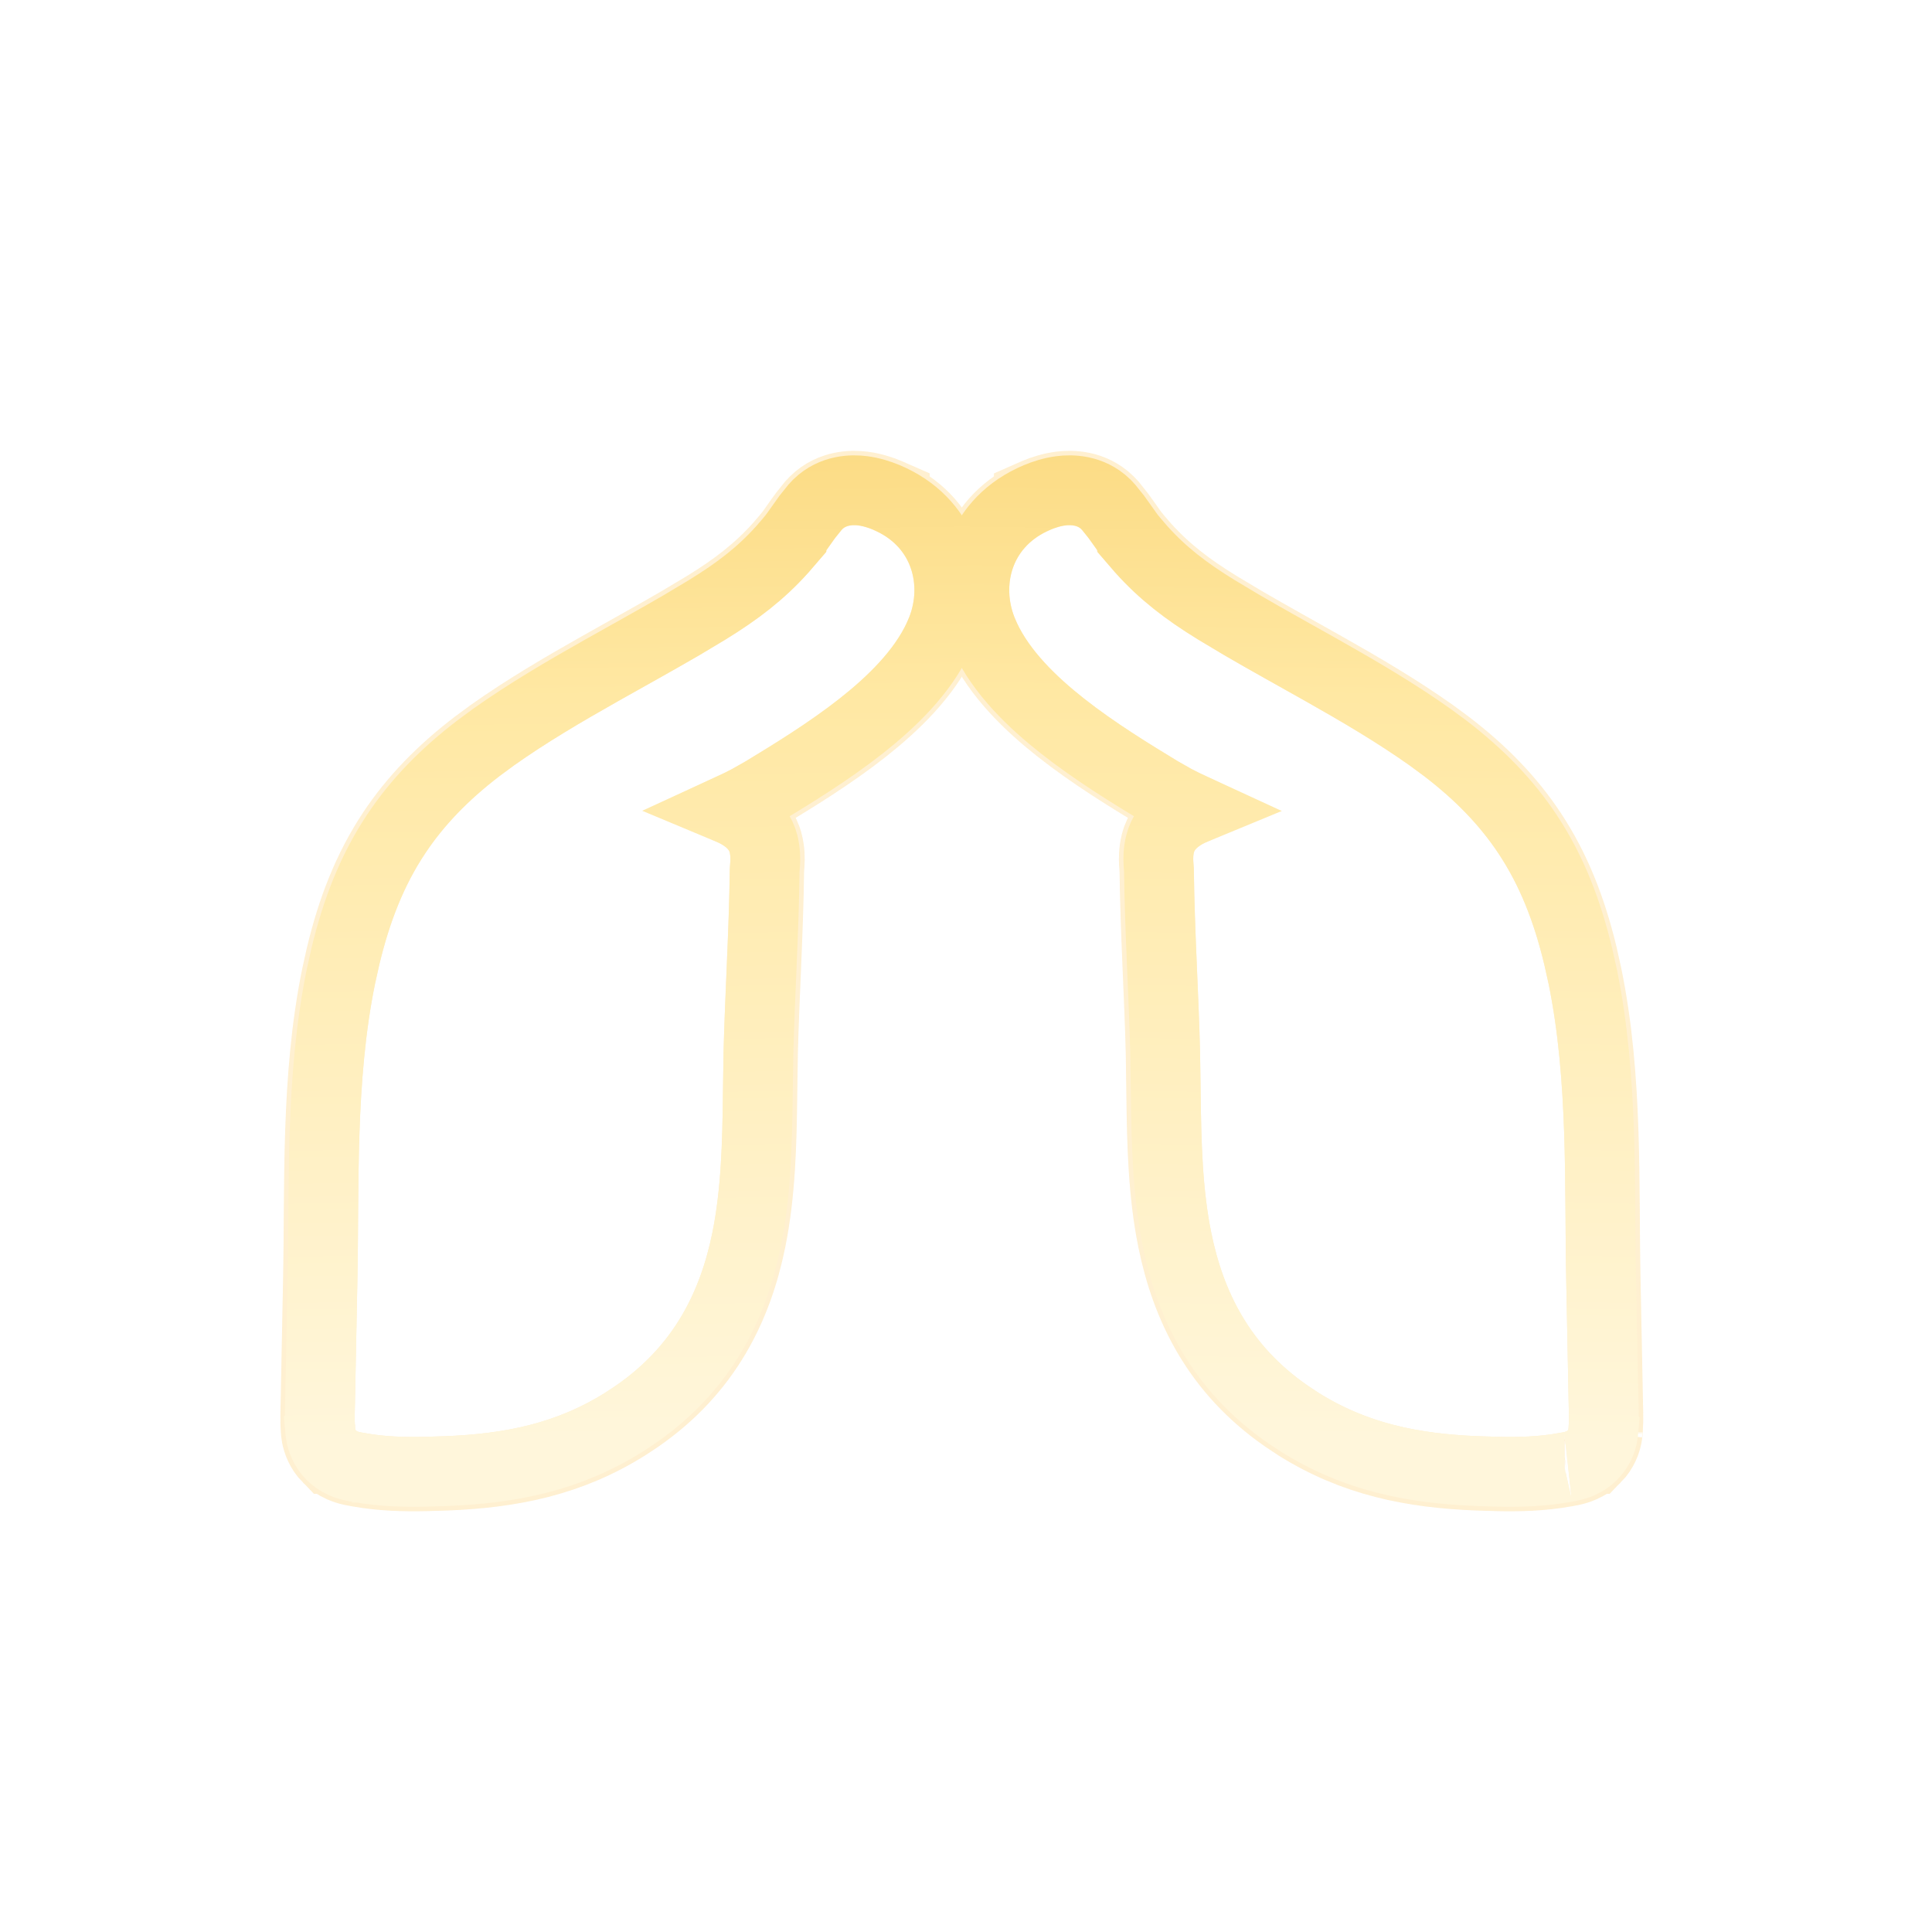 <svg width="52" height="52" viewBox="0 0 52 52" fill="none" xmlns="http://www.w3.org/2000/svg">
<g clip-path="url(#clip0_4081_1838)">
<g opacity="0.3" filter="url(#filter0_f_4081_1838)">
<path d="M28.547 13.15C28.833 13.113 29.376 13.113 29.803 13.527L29.887 13.616L30.095 13.877C30.158 13.962 30.215 14.043 30.265 14.113C30.373 14.268 30.448 14.376 30.525 14.469V14.47L30.768 14.751C31.336 15.382 31.946 15.855 32.773 16.362L33.461 16.773C34.158 17.18 34.883 17.578 35.628 18C36.607 18.553 37.606 19.138 38.526 19.791L38.935 20.093C39.863 20.803 40.593 21.557 41.166 22.42C41.82 23.406 42.24 24.489 42.538 25.728L42.66 26.278C43.224 29.036 43.101 31.935 43.156 34.499L43.22 37.709L43.227 38.053C43.229 38.193 43.227 38.347 43.217 38.483C43.217 38.478 43.218 38.474 43.218 38.478C43.218 38.48 43.217 38.492 43.216 38.504C43.214 38.529 43.21 38.581 43.198 38.645C43.173 38.778 43.104 39.004 42.905 39.206L42.904 39.206C42.813 39.299 42.721 39.358 42.66 39.392C42.596 39.428 42.537 39.452 42.494 39.468C42.41 39.5 42.334 39.517 42.286 39.528C42.235 39.539 42.189 39.547 42.159 39.552C42.145 39.554 42.129 39.557 42.122 39.558C42.113 39.56 42.11 39.56 42.111 39.56H42.11C41.495 39.672 40.879 39.684 40.315 39.672L39.77 39.656C38.014 39.588 36.453 39.276 34.938 38.323L34.637 38.123C32.794 36.853 31.979 35.137 31.62 33.373C31.361 32.101 31.332 30.738 31.317 29.503L31.3 28.32C31.261 26.774 31.151 25.039 31.133 23.426L31.13 23.375C31.128 23.351 31.122 23.29 31.119 23.234C31.113 23.109 31.11 22.919 31.165 22.699C31.244 22.382 31.438 22.179 31.537 22.087C31.653 21.98 31.776 21.901 31.874 21.845C31.913 21.823 31.955 21.802 31.998 21.781C31.865 21.718 31.73 21.65 31.594 21.578L31.188 21.347C30.439 20.892 29.444 20.287 28.556 19.586C27.745 18.947 26.904 18.139 26.46 17.183L26.377 16.99C25.863 15.7 26.258 14.109 27.752 13.396V13.395L27.904 13.328C28.076 13.257 28.301 13.181 28.547 13.15Z" stroke="#FFCB63" stroke-width="2"/>
<path d="M23.227 13.15C22.942 13.113 22.399 13.113 21.972 13.527L21.888 13.616L21.68 13.877C21.616 13.962 21.559 14.043 21.51 14.113C21.401 14.268 21.326 14.376 21.249 14.469V14.47L21.007 14.751C20.438 15.382 19.828 15.855 19.002 16.362L18.314 16.773C17.616 17.18 16.892 17.578 16.146 18C15.168 18.553 14.168 19.138 13.248 19.791L12.839 20.093C11.912 20.803 11.181 21.557 10.608 22.42C9.954 23.406 9.534 24.489 9.236 25.728L9.114 26.278C8.551 29.036 8.673 31.935 8.618 34.499L8.555 37.709L8.547 38.053C8.545 38.193 8.547 38.347 8.558 38.483C8.557 38.478 8.556 38.474 8.557 38.478C8.557 38.48 8.558 38.492 8.559 38.504C8.56 38.529 8.564 38.581 8.576 38.645C8.602 38.778 8.67 39.004 8.869 39.206L8.87 39.206C8.962 39.299 9.053 39.358 9.114 39.392C9.178 39.428 9.237 39.452 9.28 39.468C9.364 39.5 9.441 39.517 9.488 39.528C9.539 39.539 9.586 39.547 9.615 39.552C9.629 39.554 9.645 39.557 9.652 39.558C9.662 39.56 9.664 39.56 9.663 39.56H9.664C10.279 39.672 10.896 39.684 11.46 39.672L12.005 39.656C13.761 39.588 15.321 39.276 16.836 38.323L17.138 38.123C18.981 36.853 19.796 35.137 20.154 33.373C20.413 32.101 20.442 30.738 20.457 29.503L20.475 28.32C20.514 26.774 20.623 25.039 20.642 23.426L20.645 23.375C20.646 23.351 20.652 23.29 20.655 23.234C20.662 23.109 20.664 22.919 20.609 22.699C20.531 22.382 20.336 22.179 20.237 22.087C20.121 21.98 19.998 21.901 19.9 21.845C19.861 21.823 19.819 21.802 19.776 21.781C19.91 21.718 20.045 21.65 20.181 21.578L20.587 21.347C21.335 20.892 22.331 20.287 23.219 19.586C24.029 18.947 24.871 18.139 25.314 17.183L25.398 16.99C25.911 15.7 25.516 14.109 24.023 13.396V13.395L23.87 13.328C23.698 13.257 23.473 13.181 23.227 13.15Z" stroke="#FFCB63" stroke-width="2"/>
</g>
<g opacity="0.1" filter="url(#filter1_f_4081_1838)">
<path d="M28.547 13.15C28.833 13.113 29.376 13.113 29.803 13.527L29.887 13.616L30.095 13.877C30.158 13.962 30.215 14.043 30.265 14.113C30.373 14.268 30.448 14.376 30.525 14.469V14.47L30.768 14.751C31.336 15.382 31.946 15.855 32.773 16.362L33.461 16.773C34.158 17.18 34.883 17.578 35.628 18C36.607 18.553 37.606 19.138 38.526 19.791L38.935 20.093C39.863 20.803 40.593 21.557 41.166 22.42C41.82 23.406 42.24 24.489 42.538 25.728L42.66 26.278C43.224 29.036 43.101 31.935 43.156 34.499L43.22 37.709L43.227 38.053C43.229 38.193 43.227 38.347 43.217 38.483C43.217 38.478 43.218 38.474 43.218 38.478C43.218 38.48 43.217 38.492 43.216 38.504C43.214 38.529 43.21 38.581 43.198 38.645C43.173 38.778 43.104 39.004 42.905 39.206L42.904 39.206C42.813 39.299 42.721 39.358 42.66 39.392C42.596 39.428 42.537 39.452 42.494 39.468C42.41 39.5 42.334 39.517 42.286 39.528C42.235 39.539 42.189 39.547 42.159 39.552C42.145 39.554 42.129 39.557 42.122 39.558C42.113 39.56 42.11 39.56 42.111 39.56H42.11C41.495 39.672 40.879 39.684 40.315 39.672L39.77 39.656C38.014 39.588 36.453 39.276 34.938 38.323L34.637 38.123C32.794 36.853 31.979 35.137 31.62 33.373C31.361 32.101 31.332 30.738 31.317 29.503L31.3 28.32C31.261 26.774 31.151 25.039 31.133 23.426L31.13 23.375C31.128 23.351 31.122 23.29 31.119 23.234C31.113 23.109 31.11 22.919 31.165 22.699C31.244 22.382 31.438 22.179 31.537 22.087C31.653 21.98 31.776 21.901 31.874 21.845C31.913 21.823 31.955 21.802 31.998 21.781C31.865 21.718 31.73 21.65 31.594 21.578L31.188 21.347C30.439 20.892 29.444 20.287 28.556 19.586C27.745 18.947 26.904 18.139 26.46 17.183L26.377 16.99C25.863 15.7 26.258 14.109 27.752 13.396V13.395L27.904 13.328C28.076 13.257 28.301 13.181 28.547 13.15Z" stroke="#FFF0C9" stroke-width="2"/>
<path d="M23.227 13.15C22.942 13.113 22.399 13.113 21.972 13.527L21.888 13.616L21.68 13.877C21.616 13.962 21.559 14.043 21.51 14.113C21.401 14.268 21.326 14.376 21.249 14.469V14.47L21.007 14.751C20.438 15.382 19.828 15.855 19.002 16.362L18.314 16.773C17.616 17.18 16.892 17.578 16.146 18C15.168 18.553 14.168 19.138 13.248 19.791L12.839 20.093C11.912 20.803 11.181 21.557 10.608 22.42C9.954 23.406 9.534 24.489 9.236 25.728L9.114 26.278C8.551 29.036 8.673 31.935 8.618 34.499L8.555 37.709L8.547 38.053C8.545 38.193 8.547 38.347 8.558 38.483C8.557 38.478 8.556 38.474 8.557 38.478C8.557 38.48 8.558 38.492 8.559 38.504C8.56 38.529 8.564 38.581 8.576 38.645C8.602 38.778 8.67 39.004 8.869 39.206L8.87 39.206C8.962 39.299 9.053 39.358 9.114 39.392C9.178 39.428 9.237 39.452 9.28 39.468C9.364 39.5 9.441 39.517 9.488 39.528C9.539 39.539 9.586 39.547 9.615 39.552C9.629 39.554 9.645 39.557 9.652 39.558C9.662 39.56 9.664 39.56 9.663 39.56H9.664C10.279 39.672 10.896 39.684 11.46 39.672L12.005 39.656C13.761 39.588 15.321 39.276 16.836 38.323L17.138 38.123C18.981 36.853 19.796 35.137 20.154 33.373C20.413 32.101 20.442 30.738 20.457 29.503L20.475 28.32C20.514 26.774 20.623 25.039 20.642 23.426L20.645 23.375C20.646 23.351 20.652 23.29 20.655 23.234C20.662 23.109 20.664 22.919 20.609 22.699C20.531 22.382 20.336 22.179 20.237 22.087C20.121 21.98 19.998 21.901 19.9 21.845C19.861 21.823 19.819 21.802 19.776 21.781C19.91 21.718 20.045 21.65 20.181 21.578L20.587 21.347C21.335 20.892 22.331 20.287 23.219 19.586C24.029 18.947 24.871 18.139 25.314 17.183L25.398 16.99C25.911 15.7 25.516 14.109 24.023 13.396V13.395L23.87 13.328C23.698 13.257 23.473 13.181 23.227 13.15Z" stroke="#FFF0C9" stroke-width="2"/>
</g>
<g clip-path="url(#clip1_4081_1838)">
<path d="M28.555 13.21C28.833 13.174 29.354 13.175 29.762 13.571L29.841 13.656L30.047 13.913C30.109 13.997 30.166 14.078 30.215 14.148C30.323 14.302 30.4 14.412 30.479 14.507V14.508L30.723 14.791C31.296 15.428 31.911 15.904 32.741 16.414L33.43 16.826C34.128 17.233 34.854 17.632 35.598 18.052C36.576 18.605 37.574 19.189 38.491 19.84L38.899 20.141C39.822 20.848 40.548 21.597 41.116 22.454C41.765 23.432 42.182 24.508 42.478 25.743L42.601 26.291C43.162 29.041 43.041 31.93 43.096 34.501L43.159 37.709L43.167 38.054C43.169 38.192 43.167 38.344 43.156 38.478L43.157 38.479L43.155 38.501C43.154 38.524 43.15 38.573 43.139 38.633C43.115 38.759 43.05 38.972 42.862 39.163L42.861 39.164C42.705 39.322 42.532 39.39 42.474 39.412C42.393 39.442 42.32 39.459 42.273 39.469C42.224 39.48 42.179 39.488 42.149 39.493C42.136 39.495 42.12 39.497 42.112 39.498C42.103 39.5 42.1 39.501 42.101 39.501H42.1C41.49 39.611 40.879 39.624 40.316 39.612L39.773 39.595H39.772C38.022 39.528 36.474 39.218 34.971 38.272L34.671 38.074C32.844 36.814 32.036 35.113 31.68 33.361C31.422 32.093 31.392 30.737 31.378 29.503L31.36 28.319C31.321 26.769 31.212 25.04 31.193 23.426L31.18 23.231C31.173 23.109 31.171 22.925 31.224 22.713C31.298 22.413 31.483 22.221 31.578 22.132C31.69 22.029 31.809 21.952 31.904 21.898C31.979 21.855 32.062 21.816 32.147 21.781C31.975 21.702 31.799 21.618 31.622 21.524L31.219 21.295C30.47 20.84 29.478 20.236 28.594 19.539C27.785 18.901 26.953 18.1 26.516 17.158L26.434 16.967C25.93 15.703 26.317 14.147 27.778 13.45L27.928 13.383C28.096 13.314 28.316 13.24 28.555 13.21Z" stroke="url(#paint0_linear_4081_1838)" stroke-width="1.879"/>
<path d="M23.22 13.21C22.941 13.174 22.421 13.175 22.013 13.571L21.934 13.656L21.727 13.913C21.665 13.997 21.609 14.078 21.56 14.148C21.451 14.302 21.375 14.412 21.296 14.507V14.508L21.052 14.791C20.479 15.428 19.863 15.904 19.033 16.414L18.345 16.826C17.646 17.233 16.921 17.632 16.177 18.052C15.198 18.605 14.201 19.189 13.283 19.84L12.875 20.141C11.952 20.848 11.227 21.597 10.658 22.454C10.009 23.432 9.593 24.508 9.296 25.743L9.174 26.291C8.612 29.041 8.734 31.93 8.679 34.501L8.615 37.709L8.607 38.054C8.606 38.192 8.608 38.344 8.618 38.478L8.617 38.479L8.619 38.501C8.621 38.524 8.624 38.573 8.636 38.633C8.66 38.759 8.725 38.972 8.912 39.163L8.913 39.164C9.07 39.322 9.242 39.39 9.301 39.412C9.381 39.442 9.455 39.459 9.501 39.469C9.55 39.48 9.596 39.488 9.625 39.493C9.639 39.495 9.655 39.497 9.662 39.498C9.672 39.5 9.674 39.501 9.674 39.501H9.675C10.284 39.611 10.896 39.624 11.458 39.612L12.002 39.595H12.003C13.752 39.528 15.301 39.218 16.804 38.272L17.104 38.074C18.93 36.814 19.738 35.113 20.095 33.361C20.353 32.093 20.382 30.737 20.396 29.503L20.414 28.319C20.453 26.769 20.563 25.04 20.581 23.426L20.595 23.231C20.601 23.109 20.603 22.925 20.551 22.713C20.476 22.413 20.292 22.221 20.196 22.132C20.085 22.029 19.965 21.952 19.87 21.898C19.795 21.855 19.712 21.816 19.628 21.781C19.8 21.702 19.976 21.618 20.152 21.524L20.556 21.295C21.304 20.84 22.296 20.236 23.181 19.539C23.99 18.901 24.821 18.1 25.259 17.158L25.341 16.967C25.845 15.703 25.457 14.147 23.996 13.45L23.847 13.383C23.678 13.314 23.458 13.24 23.22 13.21Z" stroke="url(#paint1_linear_4081_1838)" stroke-width="1.879"/>
</g>
</g>
<defs>
<filter id="filter0_f_4081_1838" x="-4.979" y="-0.391" width="61.733" height="53.593" filterUnits="userSpaceOnUse" color-interpolation-filters="sRGB">
<feFlood flood-opacity="0" result="BackgroundImageFix"/>
<feBlend mode="normal" in="SourceGraphic" in2="BackgroundImageFix" result="shape"/>
<feGaussianBlur stdDeviation="6.263" result="effect1_foregroundBlur_4081_1838"/>
</filter>
<filter id="filter1_f_4081_1838" x="1.284" y="5.873" width="49.207" height="41.067" filterUnits="userSpaceOnUse" color-interpolation-filters="sRGB">
<feFlood flood-opacity="0" result="BackgroundImageFix"/>
<feBlend mode="normal" in="SourceGraphic" in2="BackgroundImageFix" result="shape"/>
<feGaussianBlur stdDeviation="3.132" result="effect1_foregroundBlur_4081_1838"/>
</filter>
<linearGradient id="paint0_linear_4081_1838" x1="35.184" y1="9.866" x2="34.78" y2="38.678" gradientUnits="userSpaceOnUse">
<stop stop-color="#FAD77A"/>
<stop offset="0.308" stop-color="#FFE8A3"/>
<stop offset="1" stop-color="#FFF6DB"/>
</linearGradient>
<linearGradient id="paint1_linear_4081_1838" x1="16.59" y1="9.866" x2="16.994" y2="38.678" gradientUnits="userSpaceOnUse">
<stop stop-color="#FAD77A"/>
<stop offset="0.308" stop-color="#FFE8A3"/>
<stop offset="1" stop-color="#FFF6DB"/>
</linearGradient>
<clipPath id="clip0_4081_1838">
<rect width="52" height="52" fill="white"/>
</clipPath>
<clipPath id="clip1_4081_1838">
<rect width="37.579" height="28.811" fill="white" transform="translate(7 12)"/>
</clipPath>
</defs>
</svg>
